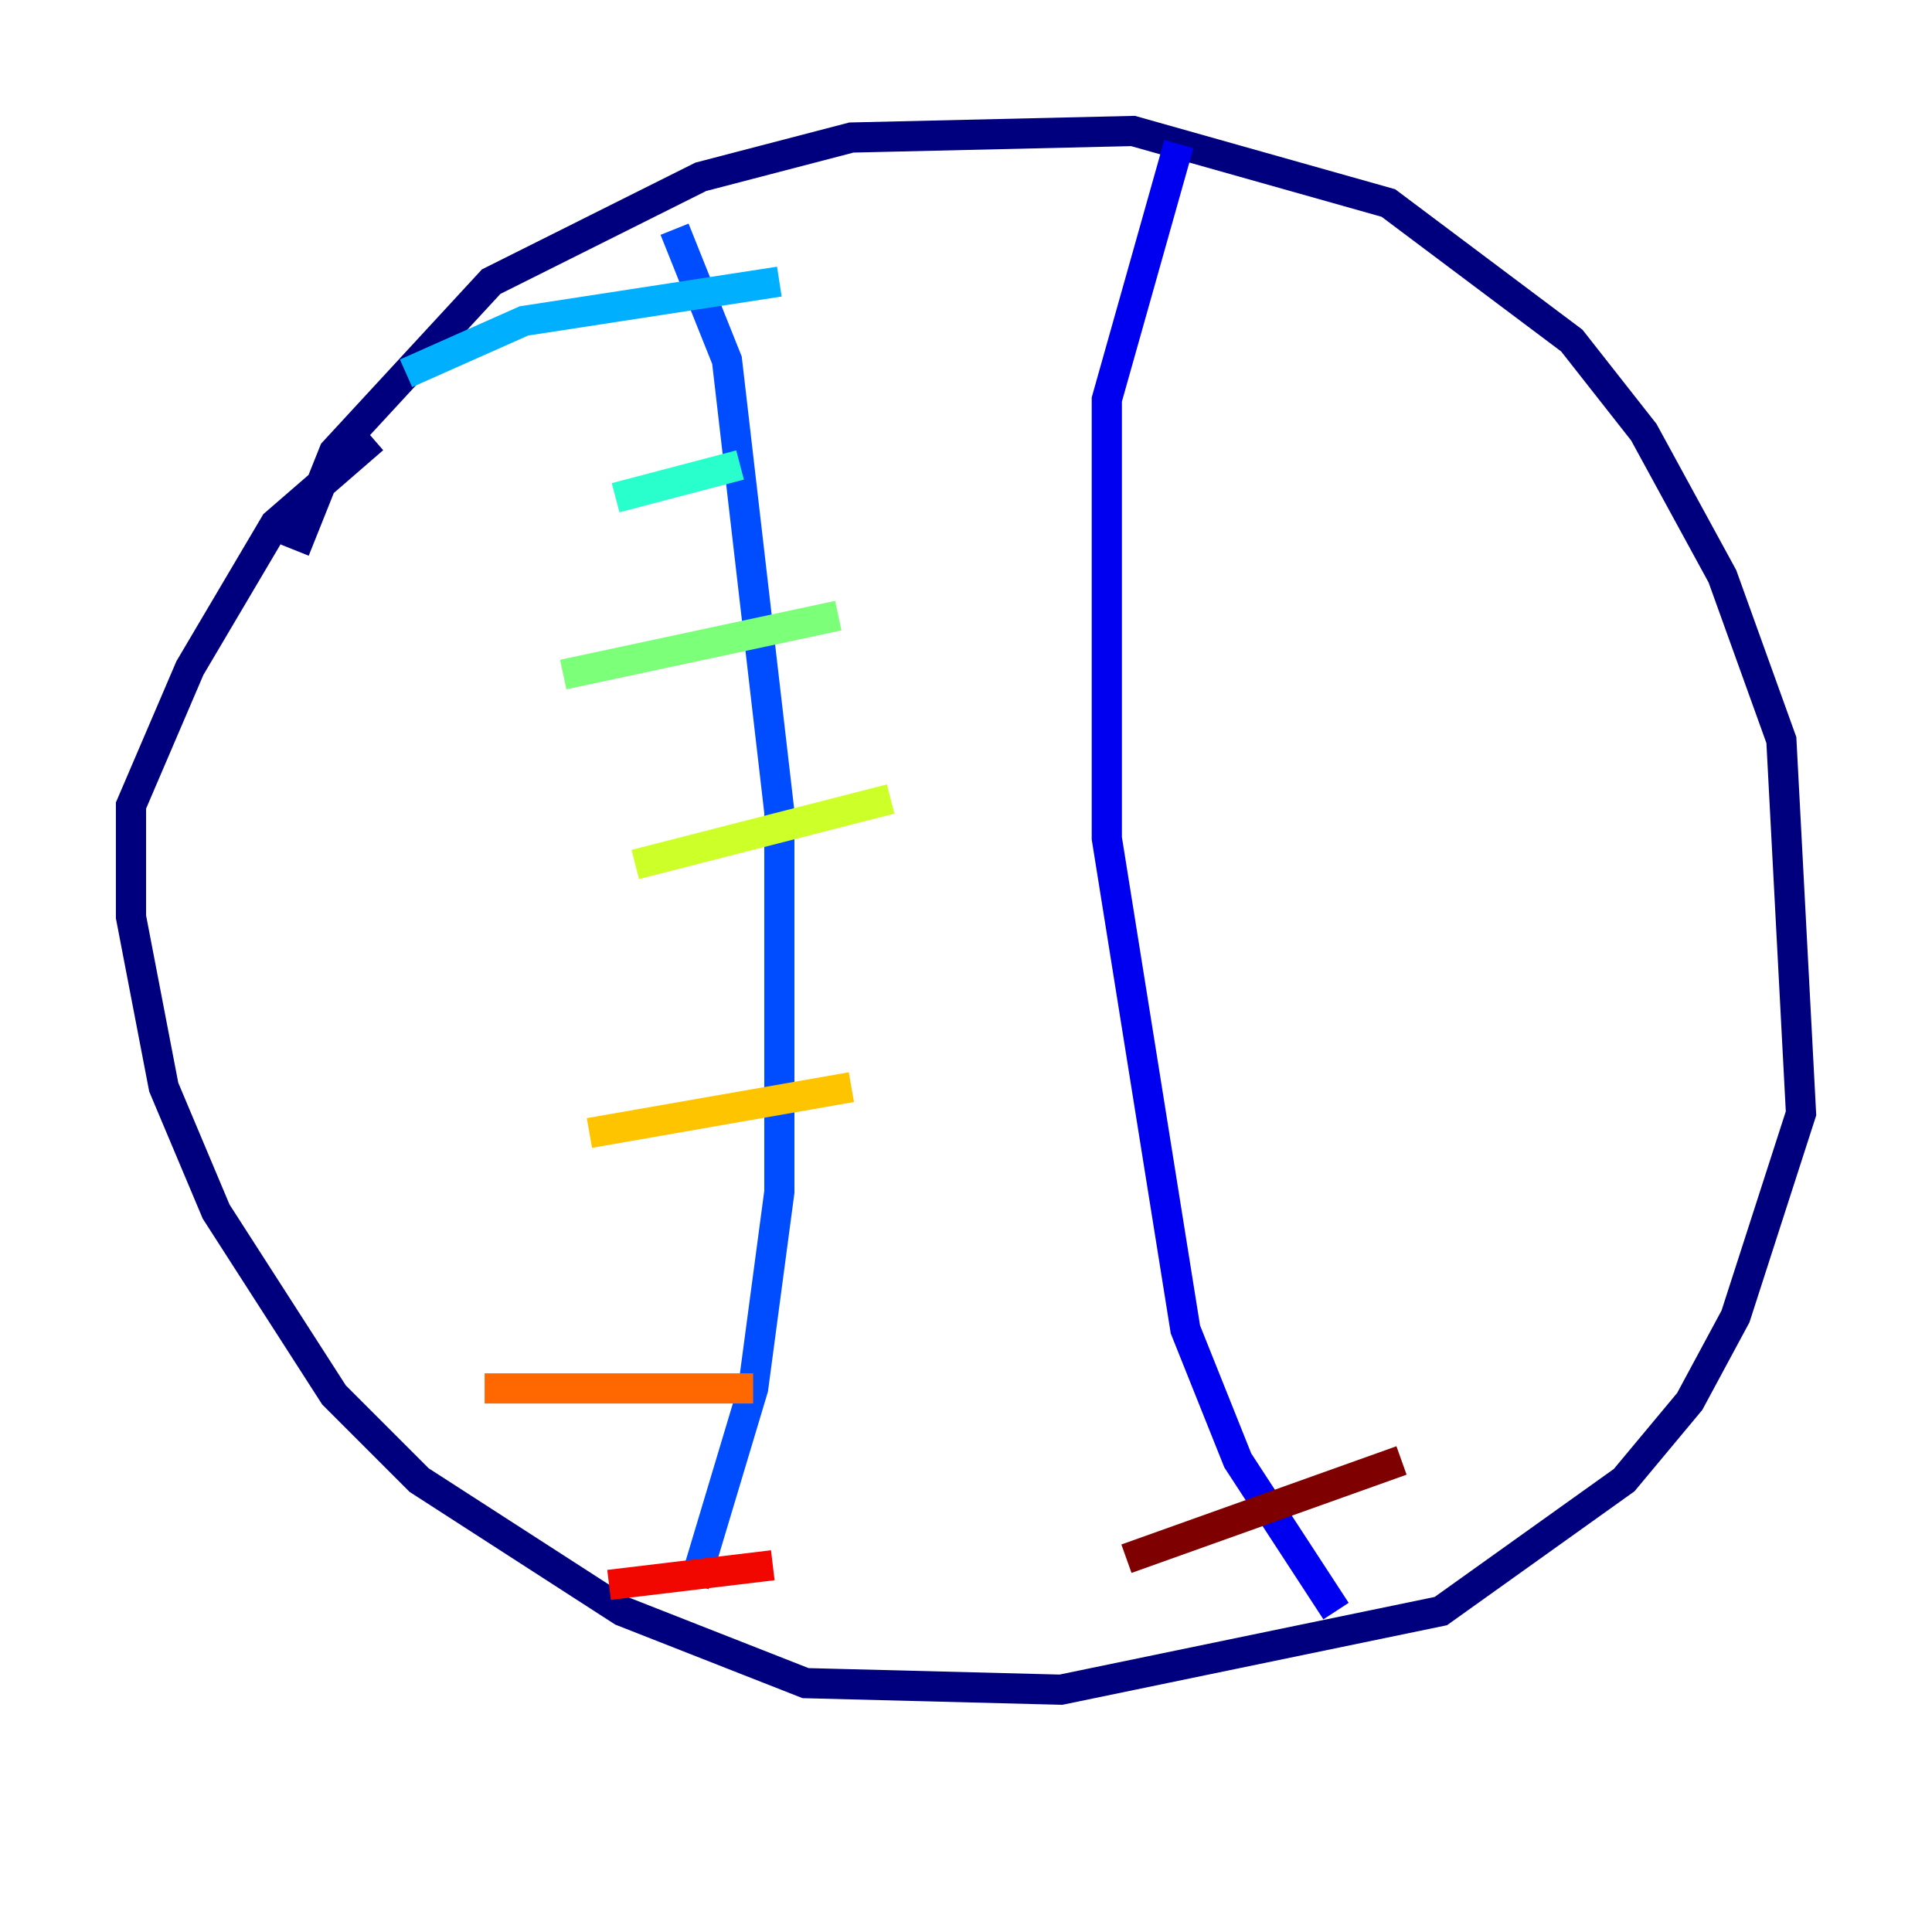 <?xml version="1.0" encoding="utf-8" ?>
<svg baseProfile="tiny" height="128" version="1.2" viewBox="0,0,128,128" width="128" xmlns="http://www.w3.org/2000/svg" xmlns:ev="http://www.w3.org/2001/xml-events" xmlns:xlink="http://www.w3.org/1999/xlink"><defs /><polyline fill="none" points="19.525,36.447 22.129,29.939 32.542,18.658 46.427,11.715 56.407,9.112 75.064,8.678 91.986,13.451 104.136,22.563 108.909,28.637 114.115,38.183 118.02,49.031 119.322,73.763 114.983,87.214 111.946,92.854 107.607,98.061 95.458,106.739 70.291,111.946 53.37,111.512 41.22,106.739 27.77,98.061 22.129,92.42 14.319,80.271 10.848,72.027 8.678,60.746 8.678,53.37 12.583,44.258 18.224,34.712 24.732,29.071" stroke="#00007f" stroke-width="2" /><polyline fill="none" points="78.102,9.546 73.329,26.468 73.329,55.539 78.536,88.081 82.007,96.759 88.515,106.739" stroke="#0000f1" stroke-width="2" /><polyline fill="none" points="44.691,15.186 48.163,23.864 51.634,53.803 51.634,78.969 49.898,91.986 45.993,105.003" stroke="#004cff" stroke-width="2" /><polyline fill="none" points="26.902,24.732 34.712,21.261 51.634,18.658" stroke="#00b0ff" stroke-width="2" /><polyline fill="none" points="40.786,32.976 49.031,30.807" stroke="#29ffcd" stroke-width="2" /><polyline fill="none" points="37.315,44.691 55.539,40.786" stroke="#7cff79" stroke-width="2" /><polyline fill="none" points="42.088,57.275 59.01,52.936" stroke="#cdff29" stroke-width="2" /><polyline fill="none" points="39.051,75.064 56.407,72.027" stroke="#ffc400" stroke-width="2" /><polyline fill="none" points="32.108,91.986 49.898,91.986" stroke="#ff6700" stroke-width="2" /><polyline fill="none" points="40.352,105.003 51.2,103.702" stroke="#f10700" stroke-width="2" /><polyline fill="none" points="74.63,103.268 92.854,96.759" stroke="#7f0000" stroke-width="2" /></svg>
